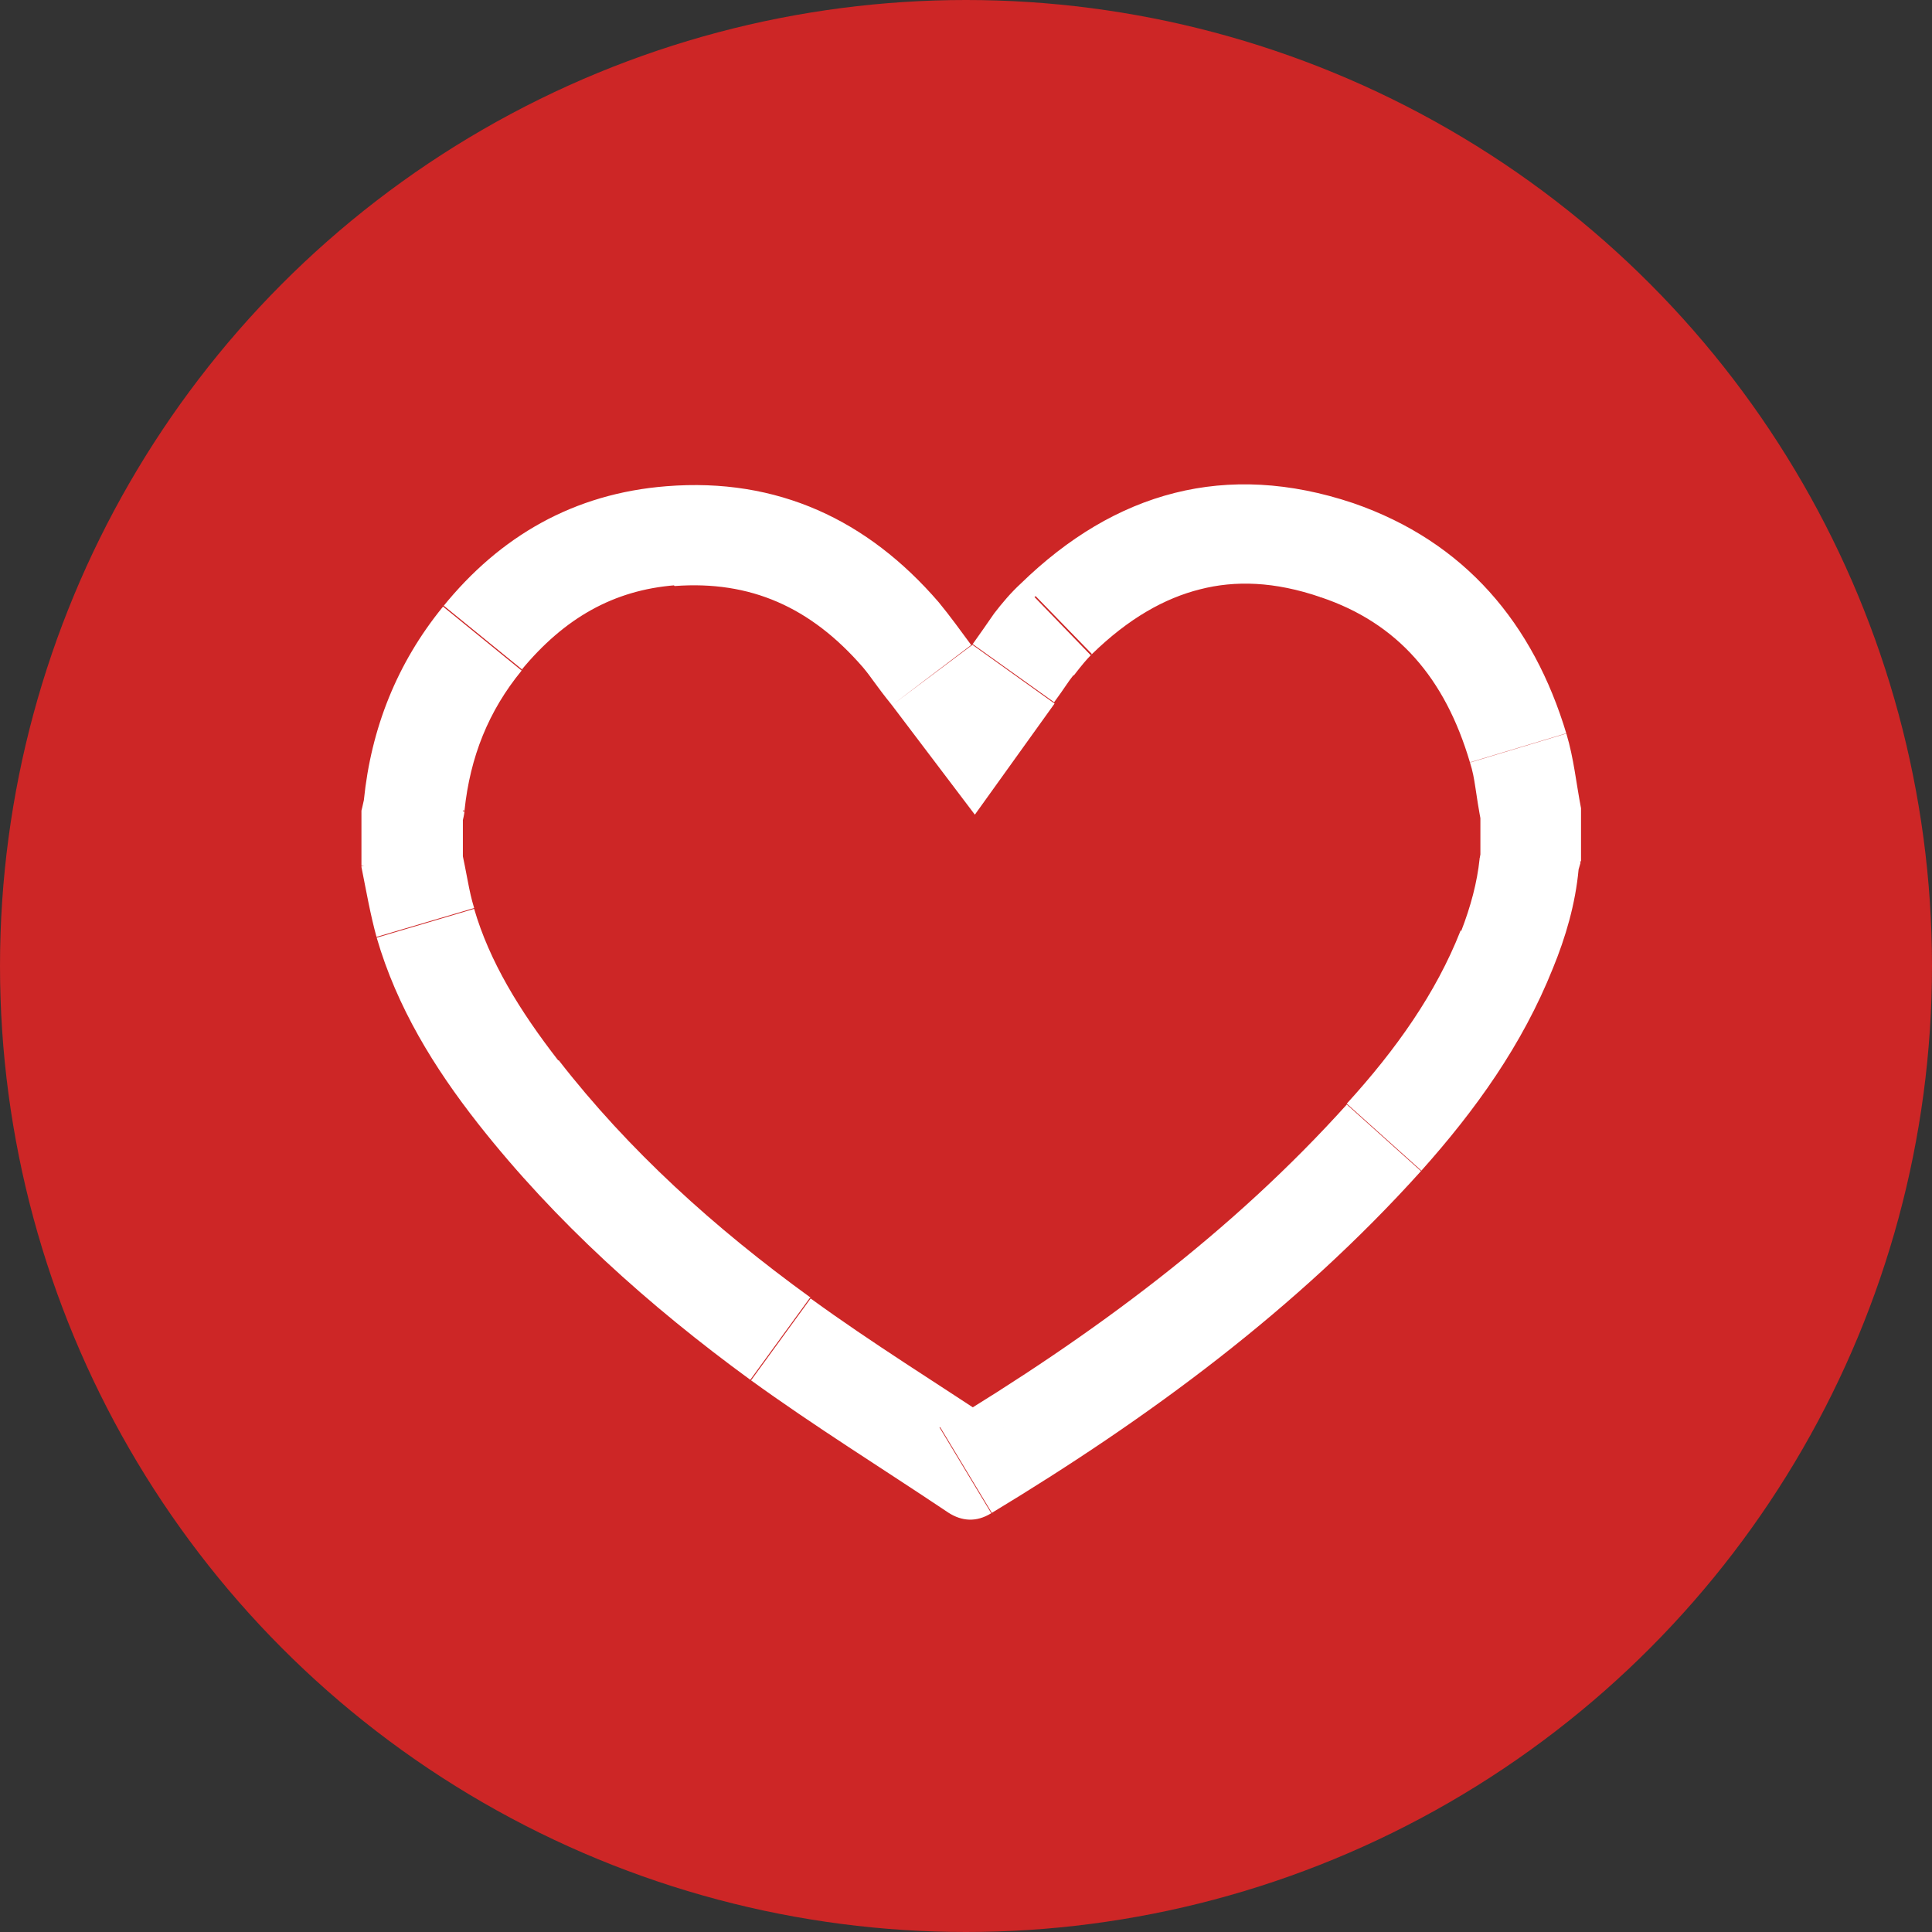 <?xml version="1.0" encoding="UTF-8"?>
<svg id="Layer_1" data-name="Layer 1" xmlns="http://www.w3.org/2000/svg" xmlns:xlink="http://www.w3.org/1999/xlink" viewBox="0 0 24 24">
  <rect x="0" y="0" width="24" height="24" fill="#333333" stroke="none"/>
  <defs>
    <style>
      .cls-1 {
        clip-path: url(#clippath);
      }

      .cls-2 {
        fill: #e72424;
        opacity: .85;
      }

      .cls-2, .cls-3, .cls-4 {
        stroke-width: 0px;
      }

      .cls-3 {
        clip-rule: evenodd;
        fill: none;
      }

      .cls-4 {
        fill: #fff;
      }
    </style>
    <clipPath id="clippath">
      <path class="cls-3" d="M19.64,10.03v.67s-.02.06-.03.1c-.04.43-.16.84-.32,1.23-.38.95-.96,1.76-1.64,2.52-1.54,1.71-3.37,3.06-5.34,4.25-.18.11-.36.1-.53-.01-.82-.55-1.66-1.07-2.46-1.65-1.26-.92-2.42-1.96-3.38-3.18-.55-.7-1.01-1.45-1.26-2.31-.08-.29-.13-.58-.19-.88v-.7s.02-.08.03-.13c.09-.89.41-1.7.98-2.4.71-.88,1.63-1.41,2.78-1.5,1.38-.11,2.5.42,3.38,1.44.14.17.27.35.41.54.1-.14.19-.27.28-.4.1-.13.21-.26.33-.37,1.17-1.14,2.55-1.53,4.13-1,1.39.48,2.24,1.5,2.65,2.87.09.3.12.61.18.92h0Z"/>
    </clipPath>
  </defs>
  <circle class="cls-2" cx="12" cy="12" r="12"/>
  <g class="cls-1">
    <path class="cls-4" d="M19.64,11.28h0v-2.5h0v2.5ZM18.26,9.47c.07.22.06.34.15.8l2.46-.47c-.03-.16-.1-.67-.21-1.05l-2.39.72ZM16.41,7.42c.95.32,1.54,1,1.85,2.05l2.39-.72c-.51-1.69-1.6-3.07-3.44-3.7l-.81,2.37ZM13.56,8.13c.46-.45.91-.7,1.35-.81.43-.11.92-.1,1.5.1l.81-2.37c-.99-.34-1.98-.4-2.92-.16-.94.24-1.77.75-2.48,1.44l1.74,1.79ZM13.34,8.39c.1-.13.16-.2.21-.25l-1.74-1.8c-.19.18-.34.37-.44.5l1.96,1.55ZM13.09,8.73c.14-.19.17-.25.25-.35l-1.96-1.55c-.12.15-.26.36-.32.44l2.03,1.45ZM10.72,8.29c.11.13.15.21.36.47l1.99-1.51c-.08-.1-.28-.39-.46-.6l-1.89,1.64ZM8.38,7.28c.94-.07,1.69.26,2.34,1.01l1.89-1.64c-1.12-1.29-2.61-2.01-4.43-1.87l.19,2.49ZM6.48,8.32c.53-.64,1.14-.99,1.91-1.05l-.19-2.49c-1.53.12-2.75.85-3.65,1.96l1.94,1.58ZM5.77,10.07c.07-.67.3-1.24.71-1.74l-1.94-1.58c-.74.9-1.14,1.95-1.26,3.06l2.49.26ZM5.72,10.33s0,0,0,0c0,0,0-.02.01-.04,0-.04.03-.12.04-.21l-2.49-.26s0-.05,0-.06c0,0,0-.01,0-.02,0,0,0,0,0,0,0,0,0,0,0,0,0,0,0,0,0,0,0,0,0,0,0,0,0,0,0,0,0,0,0,0,0,0,0,0,0,0,0,.02,0,.03,0,.01,0,.02,0,.04l2.44.53ZM5.75,10.76h0v-.02h0v-.02h0v-.02h0v-.02h0v-.02h0v-.02h0v-.02h0v-.02h0v-.02h0v-.02h0v-.02h0v-.02h0v-.02h0v-.02h0v-.02h0v-.02h0v-.02h0v-.02h0v-.02h0v-.02h0v-.02h0v-.02h0v-.02h0v-.02h0v-.02h0v-.02h0v-.02h0v-.02h0v-.02h0v-.02h0v-.02h0v-.02h0v-.02h0v-.02h0v-.02h0v-.02h0v-.02h0v-.02h0v-.02h0v-.02h0v-.02h0v-.02h0s-2.5-.01-2.5-.01h0v.02h0v.02h0v.02h0v.02h0v.02h0v.02h0v.02h0v.02h0v.02h0v.02h0v.02h0v.02h0v.02h0v.02h0v.02h0v.02h0v.02h0v.02h0v.02h0v.02h0v.02h0v.02h0v.02h0v.02h0v.02h0v.02h0v.02h0v.02h0v.02h0v.02h0v.02h0v.02h0v.02h0v.02h0v.02h0v.02h0v.02h0v.02h0v.02h0v.02h0v.02h0v.02h0s2.5.01,2.5.01ZM5.89,11.28c-.07-.23-.08-.38-.17-.78l-2.44.52c.04.18.11.62.21.97l2.4-.71ZM6.94,13.18c-.49-.63-.86-1.24-1.05-1.89l-2.4.71c.31,1.06.87,1.96,1.48,2.73l1.97-1.54ZM10.07,16.12c-1.2-.87-2.26-1.83-3.13-2.95l-1.97,1.54c1.05,1.34,2.3,2.46,3.63,3.42l1.47-2.02ZM12.49,17.75c-.87-.58-1.65-1.06-2.42-1.62l-1.47,2.02c.82.6,1.73,1.16,2.5,1.68l1.39-2.08ZM11.68,17.73c.09-.05.23-.11.42-.1.18,0,.32.07.39.12l-1.39,2.08c.24.16.55.29.91.3.36.01.69-.09.95-.26l-1.29-2.14ZM16.74,13.71c-1.43,1.59-3.15,2.87-5.06,4.02l1.29,2.14c2.03-1.23,3.97-2.65,5.62-4.48l-1.86-1.67ZM18.14,11.57c-.3.76-.79,1.46-1.41,2.14l1.86,1.67c.74-.82,1.42-1.76,1.87-2.89l-2.32-.93ZM18.38,10.67c-.03.29-.11.59-.23.9l2.32.92c.19-.48.34-1,.4-1.57l-2.49-.26ZM18.44,10.38s0-.03,0-.02c0,0,0,0,0,.01,0,0,0,.02,0,.03-.01.04-.04.14-.06.27l2.49.27c0,.05-.01.09-.02.12,0,.03-.01.05-.01.05,0,0,0,0,0,0,0,0,0,0,0,0,0,0,0,0,0,0,0-.01.01-.04.02-.07l-2.42-.64ZM18.39,10.03v.67h2.5v-.67h-2.5ZM19.64,10.03l-1.23.24.19,1.01h1.03v-1.25ZM19.46,9.11l-1.2.36h0s1.2-.36,1.2-.36ZM16.81,6.24l.4-1.18h0s-.4,1.18-.4,1.18ZM12.69,7.24l.87.9h0s-.87-.9-.87-.9ZM12.36,7.61l-.98-.78h0s.98.78.98.78ZM12.08,8.01l-1,.75,1.03,1.36.99-1.38-1.02-.73ZM11.67,7.47l.94-.82h0s-.94.82-.94.82ZM8.28,6.03l.1,1.25h0l-.1-1.25ZM5.51,7.53l-.97-.79h0s.97.79.97.79ZM4.53,9.94l1.24.13h0s-1.24-.13-1.24-.13ZM4.5,10.06l-1.22-.26-.03.13v.13h1.25ZM4.5,10.76h-1.25v.13l.03.13,1.22-.26ZM4.69,11.64l-1.2.35h0s1.2-.35,1.2-.35ZM5.95,13.95l.98-.77h0s-.98.77-.98.77ZM9.34,17.13l.74-1.01h0s-.74,1.01-.74,1.01ZM11.8,18.79l-.69,1.04h0s.69-1.04.69-1.04ZM12.32,18.8l-.65-1.07h0s.65,1.07.65,1.07ZM17.67,14.55l.93.84h0s-.93-.84-.93-.84ZM19.3,12.03l1.16.46h0s-1.16-.46-1.16-.46ZM19.62,10.8l-1.24-.13h0s1.24.13,1.24.13ZM19.64,10.7l1.21.32.04-.16v-.16h-1.25ZM19.64,10.03h1.25v-1.25h-1.25v1.25Z"/>
  </g>
</svg>